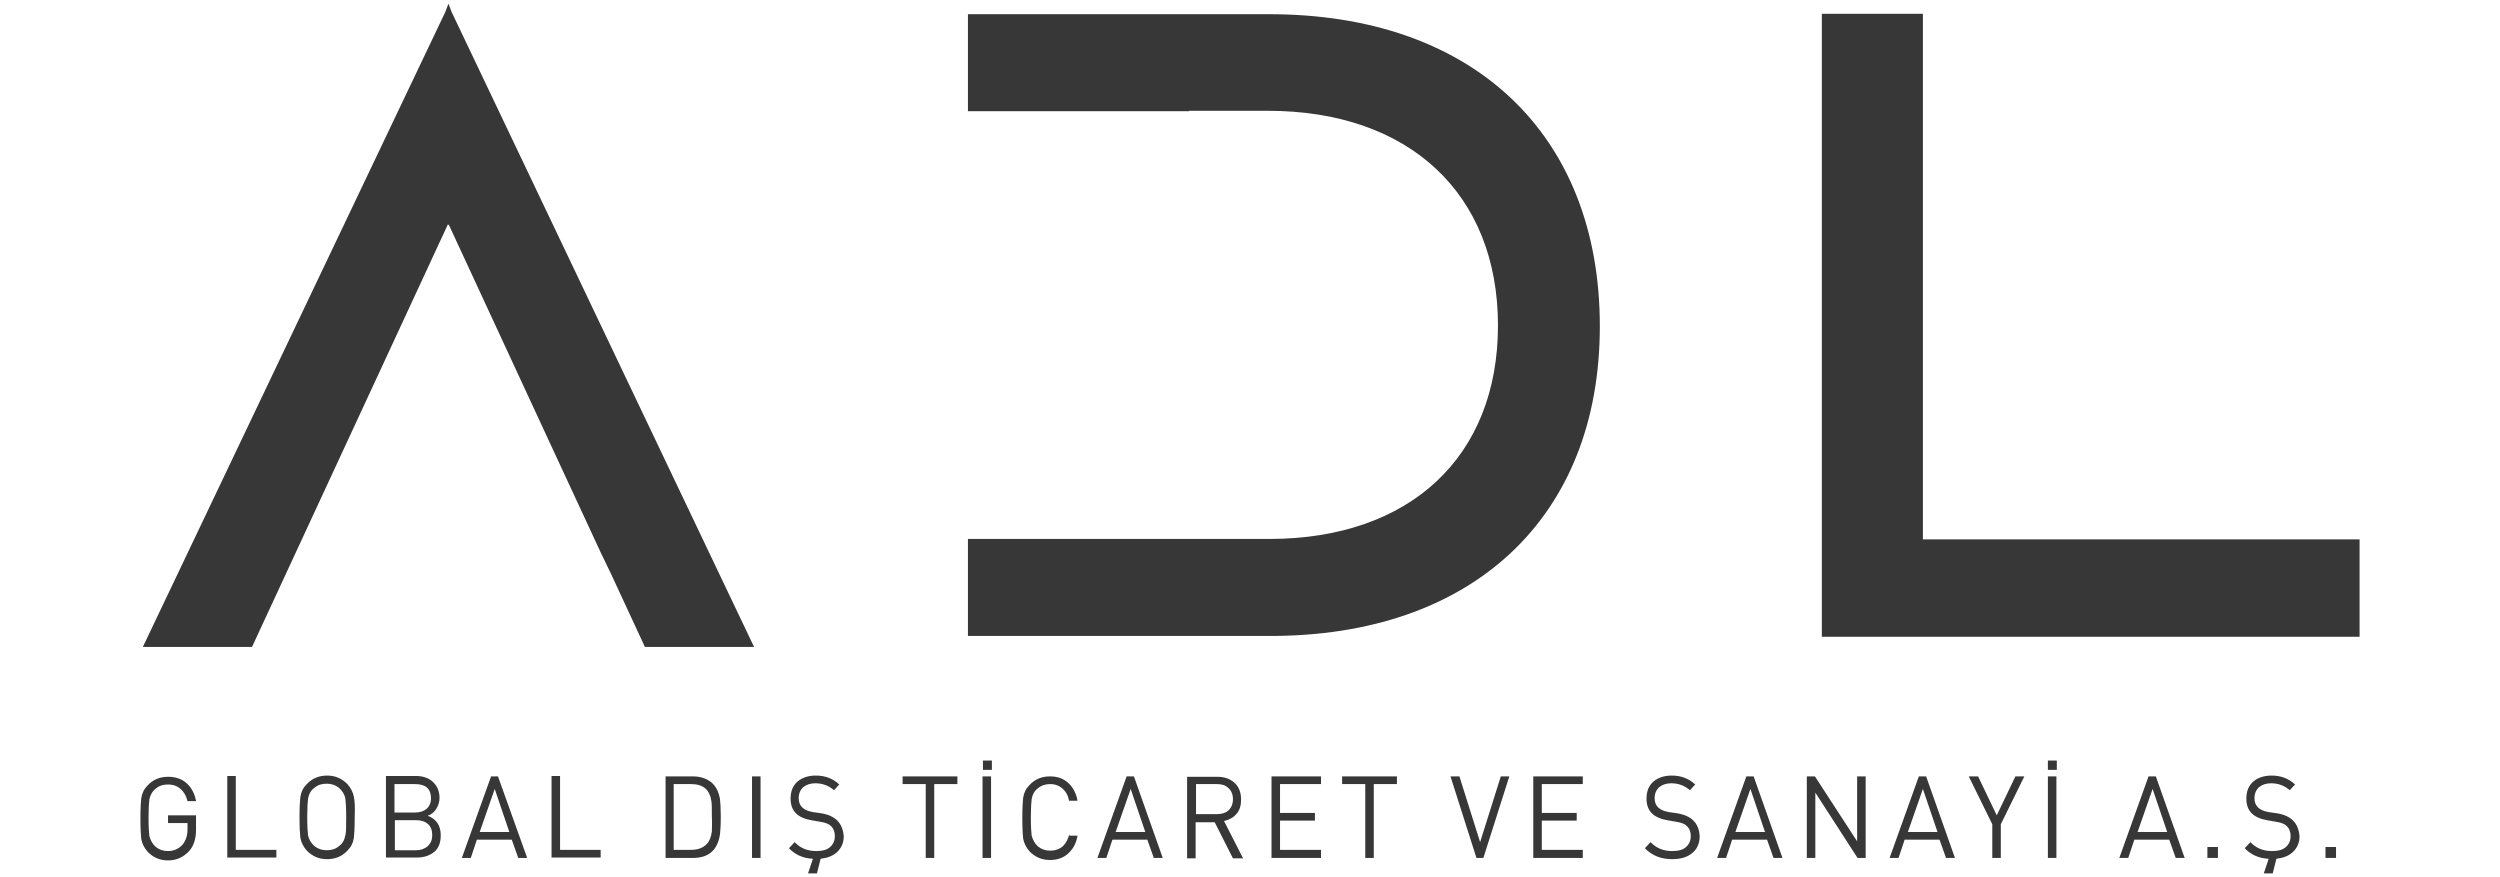 <?xml version="1.0" encoding="utf-8"?>
<!-- Generator: Adobe Illustrator 26.2.1, SVG Export Plug-In . SVG Version: 6.00 Build 0)  -->
<svg version="1.1" id="katman_1" xmlns="http://www.w3.org/2000/svg" xmlns:xlink="http://www.w3.org/1999/xlink" x="0px" y="0px"
	 viewBox="0 0 616 216" style="enable-background:new 0 0 616 216;" xml:space="preserve">
<style type="text/css">
	.st0{fill:#373737;}
</style>
<g>
	<path class="st0" d="M575.6,208.7H573v2.7h2.6V208.7z M561.1,200.4l-2.1-0.3c-2.3-0.4-3.5-1.5-3.5-3.4c0-1.2,0.4-2.1,1.2-2.8
		c0.8-0.6,1.7-0.9,2.9-0.9c1.8,0,3.3,0.6,4.6,1.7l1.3-1.4c-1.6-1.5-3.5-2.2-5.8-2.2c-1.8,0-3.3,0.5-4.4,1.4c-1.2,1-1.8,2.4-1.8,4.3
		c0,3,1.7,4.7,5.1,5.3l2.3,0.4c1.2,0.2,2,0.5,2.5,1c0.6,0.5,1,1.4,1,2.5c0,1.3-0.5,2.2-1.4,2.9c-0.8,0.6-1.9,0.8-3.2,0.8
		c-2.1,0-3.9-0.7-5.3-2.2l-1.4,1.5c1.5,1.6,3.5,2.5,5.9,2.6l-1.2,3.6h2.2l0.9-3.6c1.7-0.2,3-0.7,4-1.6c1.1-1,1.7-2.3,1.7-4
		C566.3,202.8,564.6,201,561.1,200.4 M546.5,208.7h-2.6v2.7h2.6V208.7z M526.7,205l3.7-10.6L534,205H526.7z M531.2,191.3h-1.8
		l-7.2,20.1h2.2l1.5-4.5h8.6l1.6,4.5h2.2L531.2,191.3z M506.7,191.3h-2.1v20.1h2.1V191.3z M506.8,187.4h-2.2v2.3h2.2V187.4z
		 M496.6,191.3l-4.6,9.6l-4.6-9.6h-2.3l5.8,11.8v8.3h2.1v-8.3l5.8-11.8H496.6z M470.1,205l3.7-10.6l3.6,10.6H470.1z M474.6,191.3
		h-1.8l-7.2,20.1h2.2l1.5-4.5h8.6l1.6,4.5h2.2L474.6,191.3z M459.7,191.3h-2.1v16l-10.4-16h-2v20.1h2.1v-16.1l10.4,16.1h2V191.3z
		 M427.6,205l3.7-10.6l3.6,10.6H427.6z M432.1,191.3h-1.8l-7.2,20.1h2.2l1.5-4.5h8.6l1.6,4.5h2.2L432.1,191.3z M413.3,200.4
		l-2.1-0.3c-2.3-0.4-3.5-1.5-3.5-3.4c0-1.2,0.4-2.1,1.2-2.8c0.8-0.6,1.7-0.9,2.9-0.9c1.8,0,3.3,0.6,4.6,1.7l1.3-1.4
		c-1.6-1.5-3.5-2.2-5.8-2.2c-1.8,0-3.3,0.5-4.4,1.4c-1.2,1-1.8,2.4-1.8,4.3c0,3,1.7,4.7,5.1,5.3l2.3,0.4c1.2,0.2,2,0.5,2.5,1
		c0.6,0.5,1,1.4,1,2.5c0,1.3-0.5,2.2-1.4,2.9c-0.8,0.6-1.9,0.8-3.2,0.8c-2.1,0-3.9-0.7-5.3-2.2l-1.4,1.5c1.7,1.8,4,2.7,6.7,2.7
		c1.9,0,3.5-0.4,4.7-1.3c1.4-1,2.1-2.5,2.1-4.4C418.6,202.8,416.8,201,413.3,200.4 M390,209.4h-10.1v-7.2h8.6v-1.9h-8.6v-7.1H390
		v-1.9h-12.2v20.1H390V209.4z M369.8,191.3l-5.1,16.2l-5.1-16.2h-2.2l6.4,20.1h1.7l6.4-20.1H369.8z M344.1,191.3h-13.4v1.9h5.7v18.2
		h2.1v-18.2h5.7V191.3z M325.5,209.4h-10.1v-7.2h8.6v-1.9h-8.6v-7.1h10.1v-1.9h-12.2v20.1h12.2V209.4z M302.7,199.7
		c-0.7,0.6-1.7,0.9-2.8,0.9h-5.2v-7.4h5.2c1.2,0,2.1,0.3,2.8,1c0.7,0.6,1.1,1.6,1.1,2.7C303.8,198.1,303.4,199,302.7,199.7
		 M301.6,202.3c1.3-0.3,2.4-0.9,3.1-1.8c0.8-0.9,1.1-2.1,1.1-3.5c0-1.7-0.5-3.1-1.6-4.1c-1.1-1-2.5-1.5-4.2-1.5h-7.5v20.1h2.1v-8.9
		h4.7l4.5,8.9h2.5L301.6,202.3z M274.9,205l3.7-10.6l3.6,10.6H274.9z M279.4,191.3h-1.8l-7.2,20.1h2.2l1.5-4.5h8.6l1.6,4.5h2.2
		L279.4,191.3z M263.5,205.5c-0.3,1.2-0.8,2.2-1.6,3c-0.8,0.7-1.9,1.1-3.1,1.1c-1.2,0-2.1-0.3-3-1c-0.8-0.7-1.3-1.6-1.6-2.7
		c-0.1-0.8-0.2-2.3-0.2-4.5s0.1-3.8,0.2-4.5c0.2-1.1,0.7-2.1,1.6-2.7c0.8-0.7,1.8-1,3-1c1.2,0,2.2,0.4,3,1.1s1.4,1.7,1.6,3h2.1
		c-0.3-1.8-1.1-3.3-2.3-4.4c-1.2-1.1-2.7-1.6-4.5-1.6c-2,0-3.7,0.7-5,2.1c-0.9,0.9-1.4,1.9-1.6,3.2c-0.1,0.8-0.2,2.5-0.2,5
		c0,2.5,0.1,4.2,0.2,5c0.2,1.2,0.8,2.3,1.6,3.2c1.4,1.4,3,2.1,5,2.1c1.8,0,3.3-0.5,4.5-1.6c1.2-1.1,2-2.5,2.3-4.4H263.5z
		 M244.2,191.3h-2.1v20.1h2.1V191.3z M244.4,187.4h-2.2v2.3h2.2V187.4z M235.8,191.3h-13.4v1.9h5.7v18.2h2.1v-18.2h5.7V191.3z
		 M202.4,200.4l-2.1-0.3c-2.3-0.4-3.5-1.5-3.5-3.4c0-1.2,0.4-2.1,1.2-2.8c0.8-0.6,1.7-0.9,2.9-0.9c1.8,0,3.3,0.6,4.6,1.7l1.3-1.4
		c-1.6-1.5-3.5-2.2-5.8-2.2c-1.8,0-3.3,0.5-4.4,1.4c-1.2,1-1.8,2.4-1.8,4.3c0,3,1.7,4.7,5.1,5.3l2.3,0.4c1.2,0.2,2,0.5,2.5,1
		c0.6,0.5,1,1.4,1,2.5c0,1.3-0.5,2.2-1.4,2.9c-0.8,0.6-1.9,0.8-3.2,0.8c-2.1,0-3.9-0.7-5.3-2.2l-1.4,1.5c1.5,1.6,3.5,2.5,5.9,2.6
		l-1.2,3.6h2.2l0.9-3.6c1.7-0.2,3-0.7,4-1.6c1.1-1,1.7-2.3,1.7-4C207.6,202.8,205.9,201,202.4,200.4 M187.4,191.3h-2.1v20.1h2.1
		V191.3z M175.4,204.9c-0.2,1.4-0.6,2.4-1.2,3c-0.9,1-2.2,1.5-3.9,1.5h-4.3v-16.2h4.3c3,0,4.6,1.4,5,4.3c0.1,0.7,0.1,1.9,0.1,3.6
		C175.5,202.9,175.4,204.2,175.4,204.9 M177.4,196.9c-0.3-1.8-1-3.2-2.2-4.2c-1.2-0.9-2.7-1.4-4.5-1.4H164v20.1h6.7
		c3.9,0,6.1-1.9,6.7-5.8c0.1-0.8,0.2-2.3,0.2-4.5C177.6,199.1,177.5,197.7,177.4,196.9 M148,209.4h-10v-18.2h-2.1v20.1H148V209.4z
		 M118.2,205l3.7-10.6l3.6,10.6H118.2z M122.7,191.3H121l-7.2,20.1h2.2l1.5-4.5h8.6l1.6,4.5h2.2L122.7,191.3z M105.4,208.5
		c-0.7,0.6-1.7,1-2.8,1h-5.3v-7.4h5.3c1.2,0,2.1,0.3,2.8,0.9c0.8,0.7,1.1,1.6,1.1,2.8S106.1,207.8,105.4,208.5 M105.1,199.3
		c-0.7,0.6-1.6,0.9-2.8,0.9h-5.1v-7h5.1c2.6,0,3.9,1.2,3.9,3.5C106.2,197.8,105.8,198.7,105.1,199.3 M105.4,201
		c0.9-0.3,1.6-0.9,2.1-1.7c0.5-0.8,0.8-1.7,0.8-2.7c0-1.7-0.6-3-1.7-4c-1-0.9-2.4-1.4-4.1-1.4h-7.4v20.1h7.6c1.8,0,3.2-0.5,4.3-1.4
		c1.1-0.9,1.6-2.3,1.6-4.1C108.6,203.4,107.5,201.8,105.4,201 M85.1,205.8c-0.2,1.1-0.7,2.1-1.6,2.7c-0.8,0.7-1.8,1-3,1
		c-1.1,0-2.1-0.3-3-1c-0.8-0.7-1.4-1.6-1.6-2.7c-0.1-0.8-0.2-2.3-0.2-4.5s0.1-3.8,0.2-4.5c0.2-1.1,0.7-2.1,1.6-2.7
		c0.8-0.7,1.8-1,3-1c1.1,0,2.1,0.3,3,1c0.8,0.7,1.4,1.6,1.6,2.7c0.1,0.8,0.2,2.3,0.2,4.5S85.3,205.1,85.1,205.8 M87.2,196.4
		c-0.2-1.2-0.8-2.3-1.6-3.2c-1.4-1.4-3-2.1-5-2.1c-2,0-3.7,0.7-5,2.1c-0.9,0.9-1.4,1.9-1.6,3.2c-0.1,0.8-0.2,2.5-0.2,5
		c0,2.5,0.1,4.2,0.2,5c0.2,1.2,0.8,2.3,1.6,3.2c1.4,1.4,3,2.1,5,2.1c2,0,3.7-0.7,5-2.1c0.9-0.9,1.4-1.9,1.6-3.2
		c0.1-0.8,0.2-2.5,0.2-5C87.5,198.8,87.4,197.2,87.2,196.4 M68.1,209.4h-10v-18.2H56v20.1h12.1V209.4z M48.3,200.9h-6.9v1.9h4.8v1.5
		c0,1.6-0.4,2.8-1.2,3.8c-0.9,1-2.1,1.6-3.6,1.6c-1.2,0-2.1-0.3-3-1c-0.8-0.7-1.3-1.6-1.6-2.7c-0.1-0.8-0.2-2.3-0.2-4.5
		s0.1-3.8,0.2-4.5c0.2-1.1,0.8-2.1,1.6-2.7c0.8-0.7,1.8-1,3-1c1.3,0,2.3,0.4,3.1,1.1c0.8,0.7,1.4,1.7,1.7,3h2.1
		c-0.3-1.8-1.1-3.3-2.3-4.4c-1.2-1.1-2.8-1.6-4.6-1.6c-2,0-3.7,0.7-5,2.1c-0.9,0.9-1.4,1.9-1.6,3.2c-0.1,0.8-0.2,2.5-0.2,5
		c0,2.5,0.1,4.2,0.2,5c0.2,1.2,0.8,2.3,1.6,3.2c1.4,1.4,3,2.1,5,2.1c2.1,0,3.8-0.8,5.2-2.3c1.1-1.2,1.7-3,1.7-5.2V200.9z"/>
	<path class="st0" d="M394.2,80.4c0-47.5-31.4-77-81.7-76.9h-19.5h-0.5h-54v23.9h54.5v-0.1h19.4c34.8,0,56.7,20.4,56.7,52.9
		c0,32.4-21.7,52.6-56.4,52.6h-20.2v0h-54v23.9h54h0.5h19.5C362.8,156.9,394.2,127.5,394.2,80.4"/>
	<polygon class="st0" points="473.8,132.9 473.8,3.4 448.9,3.4 448.9,156.9 581.4,156.9 581.4,132.9 	"/>
	<polygon class="st0" points="185.8,159.4 111.3,3 110.5,0.9 109.7,3 35.2,159.4 62.1,159.4 110.4,55.2 110.5,55.5 110.6,55.4 
		136.4,111.1 148,136.1 148,136.1 150.6,141.5 158.9,159.4 	"/>
</g>
</svg>
